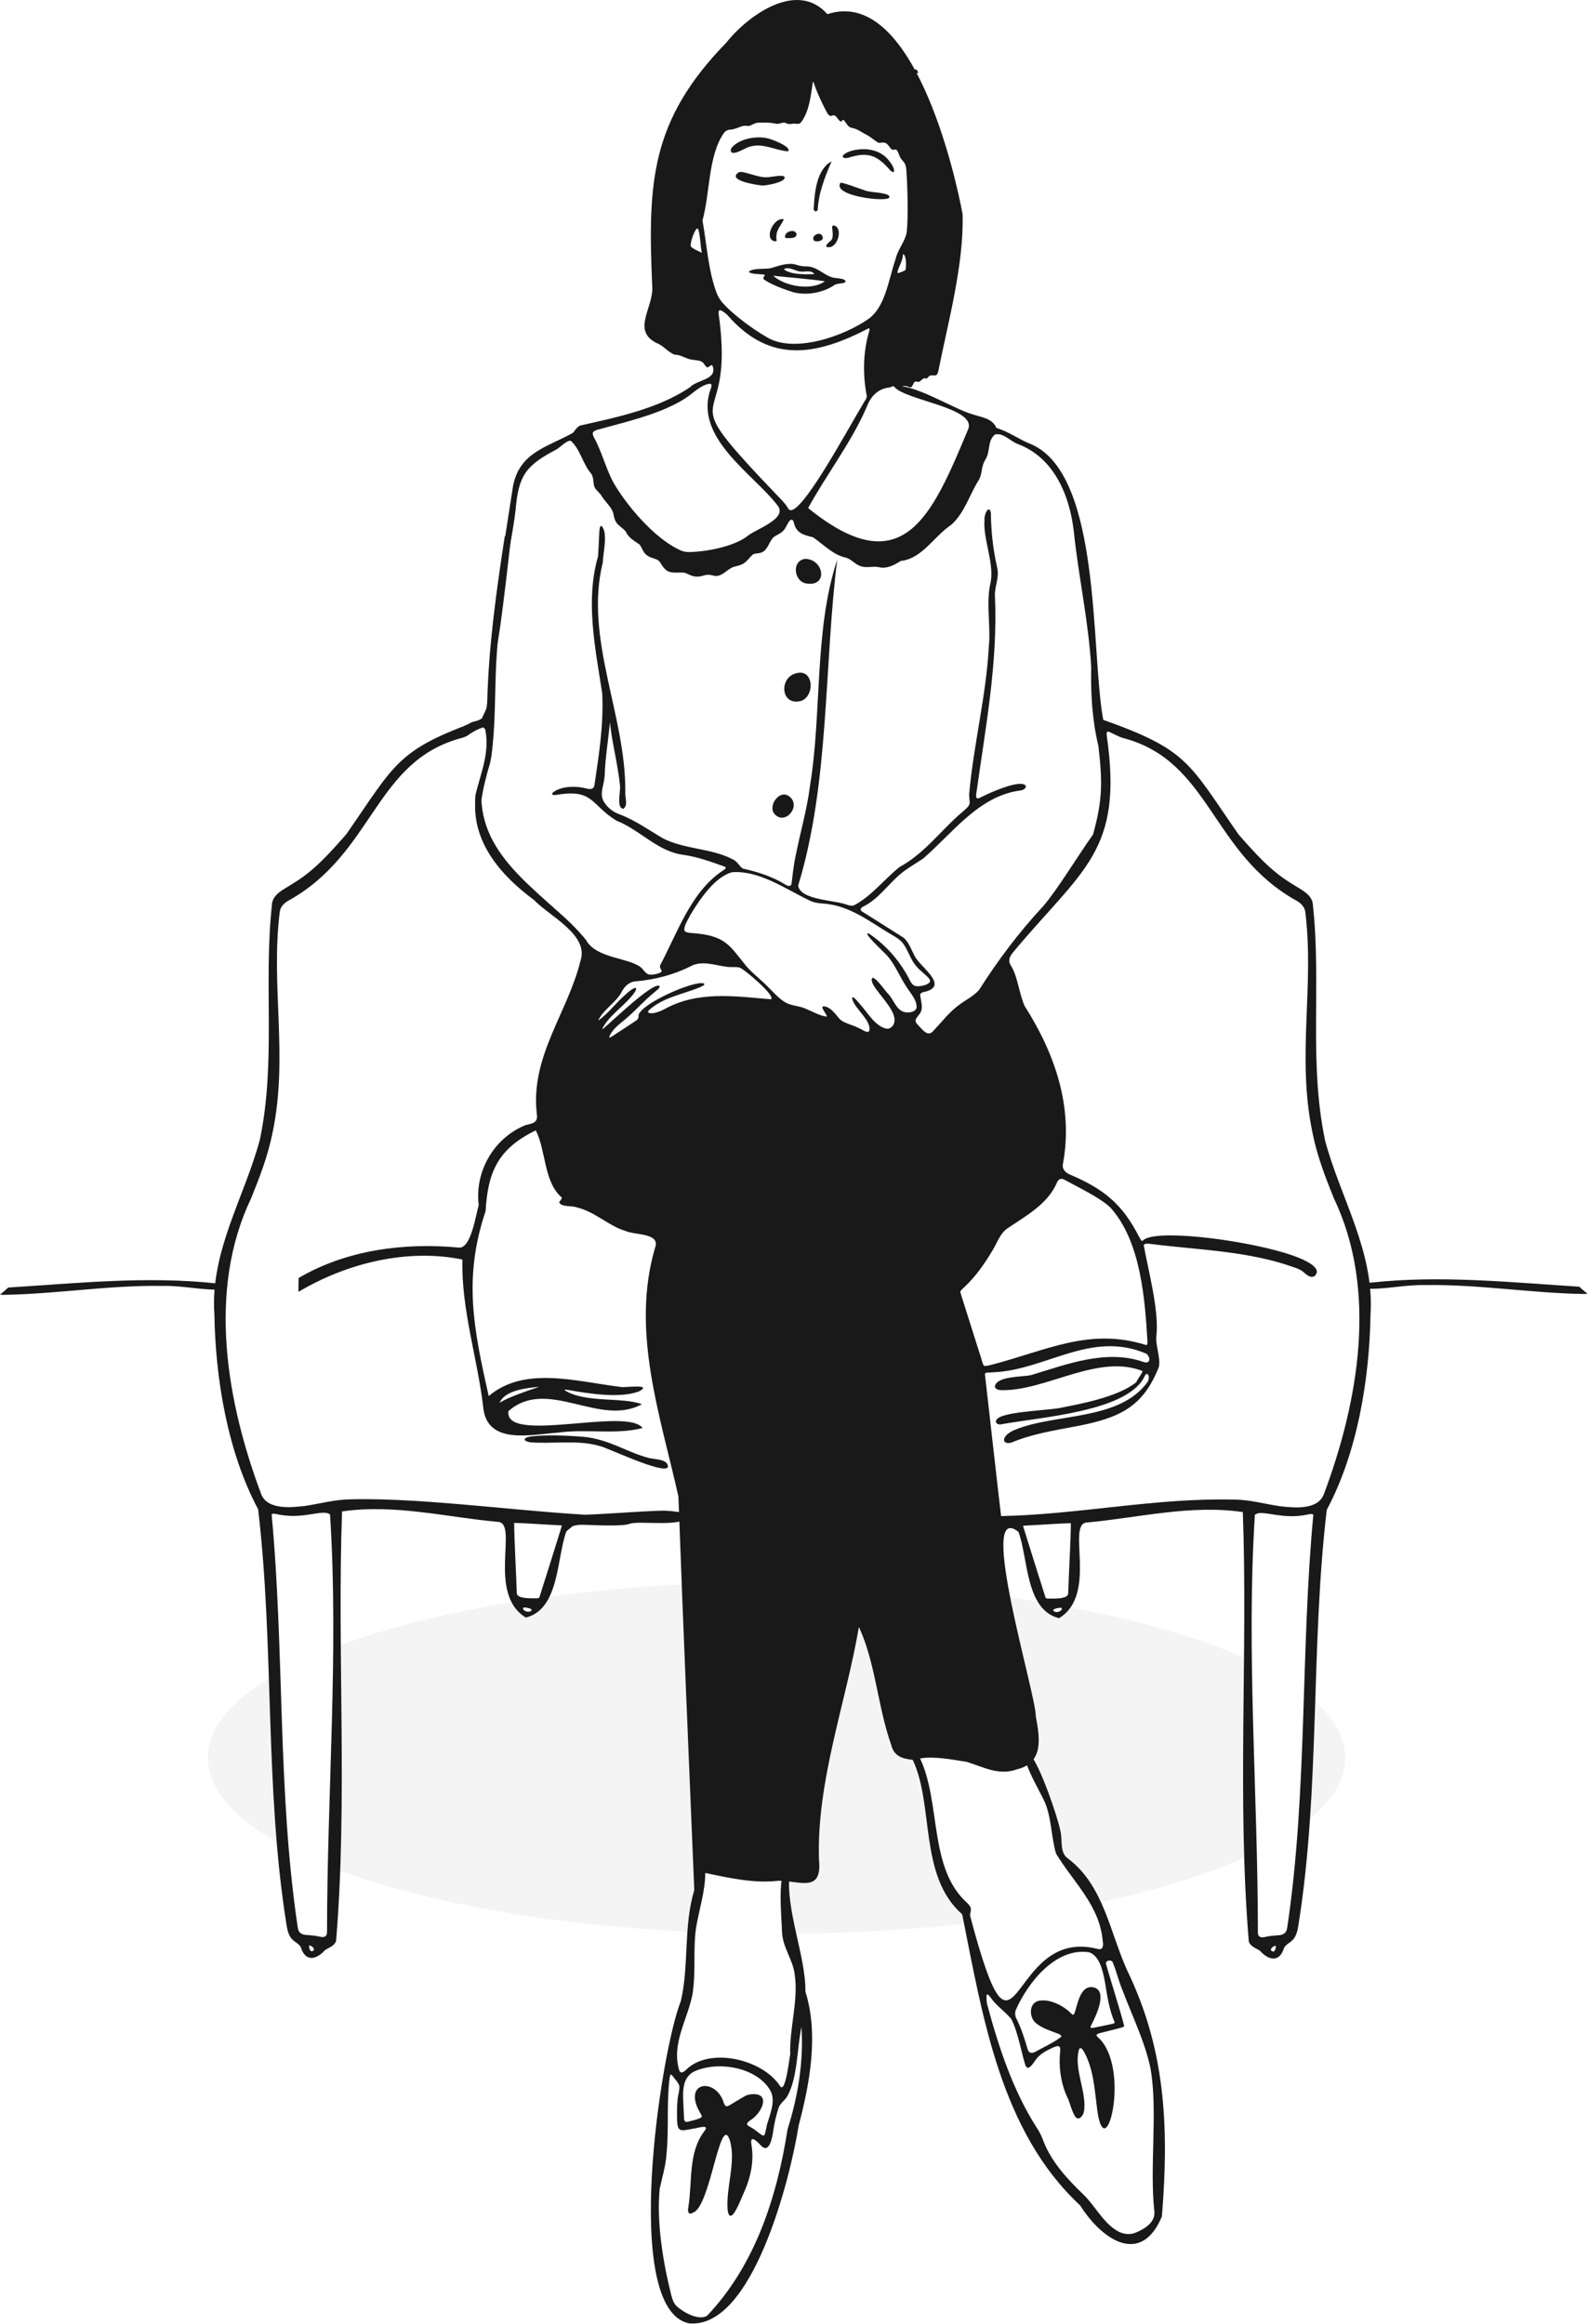<svg width="287" height="420" viewBox="0 0 287 420" fill="none" xmlns="http://www.w3.org/2000/svg">
<path d="M50.726 327.797C50.809 327.272 50.968 326.758 51.199 326.28C51.175 325.66 51.246 325.04 51.423 324.449C50.52 323.15 50.272 321.42 50.679 319.879C50.626 319.732 50.573 319.584 50.532 319.436C49.764 317.884 49.782 315.929 50.59 314.394C50.478 313.827 50.455 313.237 50.52 312.658C50.431 311.825 50.52 310.975 50.797 310.19C49.61 308.578 49.463 306.24 50.378 304.457C50.183 303.825 50.106 303.152 50.142 302.484C42.123 307.013 37.559 312.209 37.559 317.73C37.559 323.593 42.714 329.09 51.677 333.802C51.748 333.69 51.825 333.584 51.907 333.478C51.86 333.3 51.825 333.129 51.795 332.946C50.567 331.588 50.224 329.545 50.738 327.786L50.726 327.797Z" fill="#191919" fill-opacity="0.05"/>
<path d="M236.172 306.233C236.668 307.562 236.638 309.109 236.083 310.414C236.166 310.91 236.184 311.424 236.136 311.925C236.621 313.16 236.65 314.594 236.219 315.852C236.739 317.387 236.579 319.176 235.729 320.546C236.302 321.892 236.314 323.498 235.764 324.857C235.735 325.099 235.694 325.341 235.635 325.583C236.19 326.74 236.319 328.122 236.007 329.379C240.606 325.772 243.127 321.845 243.127 317.73C243.127 313.614 240.653 309.794 236.172 306.228V306.233Z" fill="#191919" fill-opacity="0.05"/>
<path d="M226.37 328.547C226.305 327.88 226.358 327.195 226.53 326.545C225.88 325.181 225.839 323.522 226.382 322.111C226.429 321.68 226.524 321.255 226.665 320.847C225.957 319.554 225.809 317.948 226.24 316.531C225.916 315.451 225.916 314.258 226.246 313.177C225.626 311.689 225.679 309.888 226.423 308.46C225.792 306.942 225.856 305.106 226.636 303.659C226.075 302.614 225.88 301.368 226.051 300.187C217.637 296.267 206.478 292.954 193.428 290.515C193.074 291.076 192.49 291.484 191.657 291.537C191.439 291.608 191.208 291.655 190.943 291.655C189.632 291.655 188.935 290.716 188.847 289.707C174.398 287.309 157.889 285.945 140.34 285.945C125.083 285.945 110.611 286.973 97.597 288.821C97.632 289.004 97.644 289.187 97.638 289.376C97.686 290.498 96.983 291.661 95.53 291.661C94.078 291.661 93.405 290.551 93.416 289.453C80.686 291.478 69.497 294.3 60.54 297.707C61.242 299.284 61.154 301.226 60.298 302.72C60.806 304.067 60.77 305.637 60.197 306.954C60.599 308.164 60.575 309.528 60.126 310.721C60.274 311.329 60.309 311.961 60.256 312.587C60.386 313.667 60.209 314.789 59.731 315.758C60.144 316.791 60.227 317.954 59.996 319.046C60.723 320.375 60.847 322.034 60.374 323.481C61.172 324.981 61.195 326.894 60.475 328.435C60.475 328.547 60.487 328.659 60.481 328.777C61.886 330.619 61.88 333.46 60.469 335.296C60.681 336.099 60.711 336.955 60.563 337.776C76.459 343.816 99.374 348.02 125.478 349.189C125.514 348.605 125.638 348.032 125.85 347.489C125.762 346.574 125.892 345.629 126.234 344.785C126.063 343.633 126.252 342.417 126.777 341.395C126.636 340.533 126.689 339.636 126.937 338.803C126.541 336.028 128.159 332.916 131.79 332.916C133.692 332.916 135.026 333.773 135.817 334.983C136.207 334.894 136.62 334.841 137.069 334.841C141.409 334.841 142.867 339.264 141.474 342.263C141.698 343.22 141.681 344.241 141.403 345.186C141.586 345.853 141.663 346.556 141.598 347.247C141.94 347.944 142.123 348.717 142.153 349.502C153.95 349.437 165.264 348.758 175.774 347.566C175.508 346.804 175.414 345.977 175.484 345.168C174.28 344.448 173.542 343.226 173.282 341.891C171.564 341.106 170.649 339.394 170.542 337.622C168.954 336.164 168.552 333.666 169.344 331.682C168.623 330.466 168.417 328.943 168.747 327.555C168.086 326.669 167.738 325.559 167.714 324.437C166.693 323.103 166.415 321.243 166.87 319.613C165.382 316.614 166.834 312.073 171.215 312.073C173.5 312.073 174.977 313.301 175.673 314.896C175.827 314.884 175.986 314.872 176.146 314.872C177.817 314.872 179.057 315.527 179.877 316.507C180.551 316.141 181.36 315.923 182.31 315.923C185.835 315.923 187.465 318.852 187.193 321.556C187.388 322.064 187.512 322.595 187.559 323.144C188.965 324.183 189.614 325.961 189.496 327.685C190.518 329.007 190.807 330.85 190.364 332.468C190.949 333.33 191.25 334.375 191.267 335.432C192.419 335.934 193.222 336.843 193.665 337.918C194.373 338.549 194.857 339.376 195.111 340.285C196.357 341.2 197.013 342.688 197.072 344.212C208.993 341.767 219.178 338.579 226.908 334.853C225.408 333.176 225.225 330.466 226.358 328.535L226.37 328.547Z" fill="#191919" fill-opacity="0.05"/>
<path d="M124.315 273.811C124.156 273.309 120.229 272.984 119.592 273.049C115.027 273.191 110.445 273.604 105.858 273.781C106.472 274.413 104.435 274.832 104.901 275.582C107.57 275.659 112.63 275.937 113.858 275.399C115.706 274.791 124.221 276.226 124.315 273.805V273.811Z" fill="#191919"/>
<path d="M239.455 205.997C236.52 191.891 238.829 177.915 237.294 163.703C237.27 161.648 235.074 160.792 233.515 159.752C229.582 157.391 226.807 154.178 223.837 150.819C214.886 137.929 214.738 135.549 199.392 130.111C197.095 117.912 199.15 85.945 186.449 80.33C184.241 79.485 182.281 77.986 180.09 77.36C179.322 75.582 177.445 75.447 175.762 74.886C172.255 73.888 164.992 69.194 161.556 69.826C163.309 72.353 176.589 73.646 174.977 77.584C168.464 93.154 163.262 105.773 146.056 91.832C149.115 86.163 153.809 80.052 156.537 73.793C157.251 71.845 158.432 70.38 160.54 70.056C160.971 70.085 161.207 69.731 161.561 69.831C161.697 69.92 161.963 70.321 162.146 70.321C162.725 69.743 163.557 69.589 164.342 69.979C164.88 70.233 165.027 69.247 165.299 69.022C165.494 68.863 165.754 69.022 165.978 69.022C166.468 69.028 166.769 68.137 167.318 68.42C167.596 68.432 167.708 68.202 167.897 67.989C168.718 67.517 169.338 68.479 169.621 66.891C171.398 58.016 174.197 47.872 173.973 38.744C172.709 31.765 165.033 -2.518 149.557 2.554L149.498 2.531C144.096 -3.58 135.286 2.661 131.247 7.727C117.531 21.821 117.088 33.022 117.862 51.444C118.352 55.406 113.982 59.652 118.659 62.002C119.922 62.456 120.631 63.59 121.888 64.098C123.105 64.098 123.843 64.83 125 65.001C125.591 65.108 126.228 65.09 126.766 65.35C127.226 65.533 127.386 66.171 127.787 66.395C128.059 66.525 128.549 65.716 128.779 66.117C129.706 68.686 126.022 68.562 124.658 70.026C118.865 73.923 111.396 75.435 104.801 76.929C104.246 77.271 103.974 77.667 103.567 78.228C98.819 80.867 93.883 81.753 92.714 87.899C91.108 98.386 89.337 108.743 88.492 119.253C88.888 119.477 89.272 119.719 89.644 119.979C89.023 110.632 92.076 101.403 93.192 92.121C93.706 85.98 95.005 84.15 100.526 81.263C101.14 80.944 102.521 79.456 103.183 79.692C104.907 81.239 105.326 83.926 106.891 85.662C107.257 86.293 107.221 87.031 107.345 87.722C107.458 88.348 108.066 88.785 108.574 89.405C109.235 90.586 110.31 91.371 110.794 92.594C110.924 93.143 110.995 93.733 111.272 94.235C111.644 95.008 112.624 95.428 113.102 96.095C113.628 97.235 114.602 97.737 115.571 98.41C116.019 98.941 116.202 99.815 116.834 100.293C117.371 100.789 118.127 100.872 118.759 101.161C119.397 101.456 119.533 102.265 120.176 102.838C121.121 103.907 122.875 103.293 123.878 103.564C124.492 103.824 125.083 104.178 125.774 104.214C126.612 104.302 127.386 103.871 127.976 103.889C128.584 103.871 129.157 104.22 129.777 104.066C130.651 103.871 131.324 103.145 132.074 102.702C132.759 102.277 133.656 102.342 134.448 101.805C135.026 101.433 135.445 100.789 135.93 100.34C136.367 99.915 136.916 100.128 137.607 99.868C138.734 99.437 138.953 98.067 139.667 97.24C140.134 96.721 141.143 96.508 141.704 95.764C142.141 95.292 142.525 93.934 143.08 93.934C143.198 93.946 143.358 94.087 143.417 94.259C143.859 96.384 145.129 96.656 146.936 97.111C148.748 98.35 150.414 100.134 152.563 100.718C153.75 100.89 154.387 101.923 155.462 102.307C156.613 102.72 157.658 102.307 158.733 102.49C160.239 102.909 161.644 102.106 162.801 101.391C166.681 100.972 168.824 96.904 171.889 94.885C174.363 92.712 175.248 89.287 176.972 86.642C177.598 85.296 177.303 84.363 178.071 83.099C179.057 81.605 178.372 79.787 179.807 78.546C181.289 78.139 182.611 79.757 183.922 80.247C190.518 82.703 193.322 89.576 194.066 96.024C194.916 104.226 196.735 112.309 197.213 120.564C197.107 125.382 197.39 130.153 198.518 134.859C199.262 141.33 199.28 144.613 197.544 150.836C194.863 154.574 191.273 160.585 188.528 163.803C184.247 168.379 180.273 173.681 176.943 178.936C175.986 180.017 174.764 180.607 173.613 181.428C171.682 182.763 170.347 184.563 168.8 186.199C167.761 187.528 166.923 186.323 165.978 185.337C165.742 185.095 165.453 184.794 165.476 184.451C165.5 184.062 165.842 183.76 166.067 183.43C167.047 182.379 166.397 180.956 166.297 179.734L166.321 179.674C166.604 179.232 167.324 179.308 167.761 179.072C171.062 177.826 166.309 174.75 165.317 172.813C164.661 171.579 164.159 170.074 163.173 169.4C161.142 168.107 157.34 165.716 155.934 164.83C155.391 164.541 155.403 164.175 156.011 163.862C159.052 162.374 160.859 159.245 163.557 157.337C164.596 156.582 165.73 155.932 166.799 155.212C172.107 150.671 176.766 143.975 184.229 142.901C185.245 142.859 186.024 141.915 184.725 141.69C183.007 141.495 179.069 143.178 177.209 144.141C176.518 144.56 176.299 144.158 176.459 143.373C178.106 131.505 180.362 119.784 179.818 107.739C179.724 105.967 180.657 104.456 180.22 102.602C179.47 99.295 179.116 96.042 179.08 92.706C178.732 91.035 177.811 93.09 177.929 93.928C177.616 97.536 179.895 102.124 178.933 105.737C178.224 109.386 179.074 113.142 178.714 116.826C178.236 125.795 175.939 134.634 175.154 143.562C175.172 145.192 175.591 145.233 174.54 146.225C174.197 146.55 173.684 146.981 173.205 147.388C169.716 150.535 166.899 154.344 162.636 156.67C159.808 158.896 157.499 162.008 154.317 163.649C153.98 163.756 153.584 163.685 153.224 163.579C150.957 162.646 144.633 162.746 144.255 160.054C149.953 141.46 148.914 119.997 151.317 101.155C147.095 113.921 148.571 128.724 146.398 141.98C145.861 146.331 144.58 150.624 143.747 154.934C143.399 156.546 143.269 158.164 143.051 159.723C142.938 160.319 142.383 160.148 141.97 159.918C139.744 158.471 136.78 157.538 134.276 157.001C133.585 156.588 133.302 155.672 132.328 155.271C128.478 153.293 123.819 153.547 119.834 151.539C117.253 150.028 114.679 148.179 111.845 147.14C110.782 146.745 109.772 145.936 109.194 145.003C108.249 143.468 109.14 142.21 109.288 140.155C109.341 137.362 109.932 133.749 110.245 130.495C110.439 133.406 111.691 138.301 112.028 141.808C112.282 142.8 111.272 146.018 112.654 146.184C113.557 145.611 112.925 144.076 113.008 143.113C113.138 129.255 105.545 115.403 108.94 101.675C108.969 100.057 109.955 96.225 108.704 95.05C108.485 95.02 108.355 95.404 108.32 96.066C108.237 97.347 108.19 99.254 108.084 100.571C105.757 108.56 107.593 117.21 108.839 125.305C109.111 130.985 108.249 136.423 107.428 141.962C107.292 142.724 106.554 142.688 105.946 142.499C104.057 142.021 101.594 142.086 100.136 143.09C99.605 143.408 99.646 143.763 100.384 143.698C107.334 142.505 106.613 145.363 111.408 148.333C115.671 149.986 118.836 153.93 123.548 154.515C126.075 154.875 128.46 155.749 130.828 156.593C131.454 156.765 131.111 157.06 130.633 157.361C124.858 161.181 122.42 168.645 119.308 174.467C119.119 175.205 119.964 175.453 119.355 175.783C118.777 176.067 117.82 176.256 117.271 176.126C116.563 175.943 116.315 175.193 115.76 174.797C113.469 173.079 107.936 173.215 106.017 170.085C99.386 161.382 86.319 157.084 86.992 144.867C87.128 143.084 88.156 139.216 88.64 137.646C88.132 137.988 87.347 140.681 86.845 141.023C86.538 142.104 86.213 143.202 85.935 144.353C85.209 152.189 90.6 158.323 96.528 162.681C99.203 165.527 106.454 168.928 104.925 173.605C102.604 183.099 95.79 190.958 97.024 201.386C97.249 202.862 96.392 203.039 94.981 203.358C89.13 205.731 85.764 211.902 86.52 217.83C85.959 219.696 85.138 225.659 82.965 225.5C72.963 224.549 62.577 225.943 53.974 230.985C53.962 231.824 53.944 232.662 53.927 233.501C62.748 228.257 73.672 225.624 83.574 227.655C83.337 236.601 86.278 245.398 87.329 254.308C87.961 261.27 96.02 259.274 100.898 258.938C105.952 258.241 111.296 259.357 116.143 258.111C113.274 254.249 91.084 261.093 91.887 255.058C98.949 248.835 108.385 258.04 116.013 253.795C112.323 252.472 105.905 253.618 102.167 251.35C101.807 251.049 102.332 251.22 102.651 251.226C106.354 251.888 112.229 252.826 115.588 251.439C117.991 250.093 112.884 250.825 112.264 250.695C103.95 249.667 94.798 246.875 88.321 252.33C85.617 240.238 83.68 231.044 87.76 218.91C88.173 211.742 90.063 207.597 96.829 204.314C98.672 207.816 98.252 213.661 101.512 216.425C101.606 216.743 101.157 217.051 101.057 217.31C101.47 218.249 103.372 217.859 104.305 218.255C107.381 218.934 110.162 221.656 112.961 222.459C114.644 223.286 119.432 222.778 118.387 225.535C113.982 240.557 119.32 255.785 122.609 270.469C123.465 294.046 124.54 318.863 125.478 341.637C123.495 348.103 124.563 355.307 123.046 361.695C119.414 370.782 112.211 417.446 124.54 419.938C136.048 421.001 142.879 393.527 144.338 384.186C146.363 376.563 147.987 367.677 145.56 359.977C145.66 353.63 141.905 345.086 142.714 338.561C140.175 336.199 141.368 347.997 141.332 349.183C141.439 351.965 143.281 354.132 143.617 356.824C144.35 361.524 142.643 366.549 142.82 371.308C142.714 371.556 141.958 378.848 140.925 376.959C137.648 372.105 128.242 370.027 124.097 374.012C123.713 374.378 123.134 374.927 122.786 374.284C121.263 369.46 124.256 365.085 125.148 360.473C125.809 356.417 125.225 352.531 125.797 348.422C126.329 345.298 127.498 341.59 127.457 338.532C131.625 339.394 136.272 340.48 140.765 339.931C144.792 340.031 148.601 342.057 148.016 336.158C147.556 321.904 152.899 307.786 155.226 294.076C158.219 300.429 158.645 308.578 161.054 315.332C161.55 317.452 163.073 317.871 164.962 318.09C168.86 326.38 166.014 339.069 173.896 346.001C177.598 364.441 180.81 385.219 195.206 398.611C199.203 404.917 206.236 409.599 209.991 400.618C211.349 383.926 210.493 370.162 203.72 356.151C200.585 349.237 199.463 340.828 193.092 335.981C191.415 334.865 192.088 332.603 191.639 330.897C191.149 328.387 187.973 319.135 186.284 317.293C183.025 315.451 188.368 324.579 188.728 325.5C190.057 328.393 189.968 332.084 190.86 335.036C194.019 340.25 198.749 344.395 199.298 350.837C199.445 351.657 199.392 352.555 198.294 352.242C181.814 348.091 184.082 379.073 175.36 346.408C175.213 345.759 175.585 345.481 175.437 344.849C175.313 344.478 175.071 344.224 174.776 343.928C167.814 337.681 170.094 325.949 166.291 317.836C168.824 317.381 172.202 318.054 174.764 318.462C177.752 319.389 180.521 320.989 183.792 319.802C188.77 318.598 187.878 313.904 187.187 310.154C187.376 306.747 176.388 270.782 184.07 276.888C185.847 281.629 185.286 290.97 191.403 292.482C198.524 288.148 192.62 275.335 196.463 275.181C205.799 274.331 215.134 271.916 224.617 273.298C225.538 298.498 223.571 325.429 225.697 350.937C226.016 351.846 226.967 352.106 227.705 352.59C229.139 354.185 231.023 354.775 231.938 352.455C232.21 351.28 233.285 351.315 233.975 350.193C234.418 349.473 234.566 348.628 234.69 347.796C238.605 323.162 236.869 297.53 239.785 272.902C245.289 262.61 247.509 249.384 247.692 237.599C248.43 226.22 242.289 216.637 239.455 206.062V205.997ZM163.634 48.817L163.616 48.84C163.327 49.012 162.406 49.39 162.229 49.354C162.217 49.325 162.199 49.266 162.193 49.242C162.364 48.232 163.097 47.299 163.167 46.248C163.167 46.083 163.185 45.935 163.262 45.947C163.852 46.26 163.799 48.227 163.64 48.823L163.634 48.817ZM126.813 45.682C126.346 45.428 125.213 45.014 124.858 44.536C124.729 44.011 125.154 42.688 125.467 42.05C125.744 41.501 126.081 40.863 126.293 41.773C126.583 42.977 126.594 44.495 126.831 45.67H126.807L126.813 45.682ZM126.949 39.877C128.336 34.977 127.958 28.239 130.775 24.124C131.052 23.699 131.472 23.468 131.956 23.427C132.712 23.439 133.591 22.931 134.371 22.748C134.731 22.683 135.032 22.795 135.375 22.76C135.705 22.724 136.443 22.169 137.051 22.181C138.097 22.14 139.307 22.128 140.287 22.376C140.742 22.447 141.226 22.193 141.651 22.164C141.887 22.152 142.082 22.276 142.33 22.364C142.714 22.524 143.169 22.317 143.576 22.352C143.889 22.352 144.155 22.435 144.42 22.352C144.645 22.299 144.857 22.028 144.993 21.803C146.333 19.772 146.546 17.109 146.918 14.783C147.042 14.806 147.095 15.066 147.166 15.243C147.674 16.785 148.772 19.093 149.475 20.375C149.593 20.575 149.77 20.823 149.959 20.912L150.018 20.935C150.231 21.006 150.414 20.87 150.608 20.835C151.099 20.741 151.465 21.715 151.872 21.933C152.179 22.146 152.226 21.52 152.457 21.691C152.675 21.827 153.106 22.648 153.466 22.908C153.667 23.061 153.897 23.108 154.145 23.156C155.072 23.362 155.728 23.935 156.613 24.36C157.375 24.756 157.983 25.346 158.686 25.771C158.869 25.83 158.857 25.813 158.94 25.819C159.448 25.771 159.985 25.636 160.375 26.09C160.623 26.332 160.806 26.639 161.036 26.887C161.248 27.129 161.449 27.094 161.674 27.041C162.217 26.87 162.37 27.779 162.559 28.157C162.813 28.818 163.25 29.084 163.51 29.538C163.723 29.91 163.776 30.389 163.811 30.826C164.018 33.689 164.165 39.133 163.876 41.968C163.569 43.686 162.276 45.038 161.863 46.798C161.189 48.811 160.717 51.031 160.003 53.027C159.359 54.81 158.544 56.434 157.062 57.579C152.61 60.738 143.34 64.051 138.386 60.821C136.071 59.492 133.013 57.207 131.224 55.406C130.397 54.568 129.966 54.013 129.564 53.068C128.017 49.106 127.722 44.046 126.961 39.848L126.949 39.877ZM134.926 97.016C132.422 98.823 127.699 99.697 124.74 99.785C124.227 99.797 123.754 99.744 123.276 99.591C118.31 97.542 112.931 90.958 110.717 86.955C109.412 84.368 108.686 81.469 107.292 78.942C107.168 78.682 107.103 78.446 107.145 78.263C107.21 77.938 107.647 77.773 107.983 77.679C112.046 76.539 116.462 75.529 120.383 73.817C122.101 73.061 123.689 72.24 125.13 71.059C125.998 70.386 126.978 69.613 128.071 69.383C128.289 69.347 128.454 69.371 128.531 69.465L128.561 69.513C128.673 69.749 128.49 70.168 128.384 70.463C125.443 79.196 136.142 85.626 140.517 91.342C142.513 93.816 136.331 95.694 134.932 97.016H134.926ZM142.661 92.145C142.472 92.009 142.348 91.702 142.194 91.495C141.958 91.123 141.474 90.598 141.126 90.232C137.99 86.937 136.16 85.036 133.709 82.278C124.551 71.939 131.2 75.447 130.373 61.535C130.279 59.87 130.119 58.471 129.889 56.8C129.854 56.469 129.866 56.209 130.001 56.121C130.238 55.92 130.934 56.452 131.46 56.936C139.136 65.787 147.473 64.299 157.05 59.315L157.086 59.339C157.174 59.422 157.151 59.652 157.068 59.959C155.958 63.691 155.923 67.812 156.649 71.555C156.672 72.081 156.259 72.441 155.993 72.967C152.646 78.594 144.704 93.338 142.661 92.151V92.145ZM97.444 250.659H97.455C95.802 251.22 91.645 252.596 90.293 253.565C91.202 251.285 95.111 250.878 97.438 250.659H97.444ZM125.26 374.508C129.494 372.418 136.632 373.54 139.171 377.756C140.181 379.521 139.36 381.594 138.805 383.424C138.474 384.274 138.463 385.16 138.156 385.91L138.114 385.945C137.967 386.075 137.683 385.922 137.299 385.633C136.762 385.237 136.307 384.829 135.776 384.54C134.991 384.133 134.631 383.873 135.628 383.218C137.707 381.954 139.502 378.116 135.676 378.541C135.44 378.553 134.908 378.695 134.648 378.854C134.141 379.132 133.119 379.757 132.286 380.253C131.525 380.708 131.165 381.027 130.822 380.124C129.647 376.038 124.587 375.961 125.762 380.171C125.957 380.862 126.376 381.629 126.718 382.19C126.842 382.373 126.848 382.592 126.813 382.621C126.447 383.076 124.923 383.288 124.345 383.495C123.731 383.654 123.619 383.247 123.613 382.627C123.589 381.907 123.554 381.169 123.512 380.448C123.376 377.85 123.341 375.695 125.26 374.508ZM122.774 376.976C122.88 377.685 122.485 378.819 122.438 379.698C122.343 380.832 122.343 382.078 122.373 383.265C122.461 385.361 122.993 385.196 125.242 384.753C125.845 384.729 128.366 383.808 127.344 385.142C124.327 389.045 125.16 394.277 124.404 398.941C124.256 399.656 124.374 400.453 125.23 399.928C128.384 399.048 130.143 381.576 131.909 386.867C133.06 390.799 131.182 395.375 131.501 399.384C131.554 399.786 131.637 400.459 132.044 400.5C132.233 400.5 132.464 400.294 132.7 399.951C133.261 399.136 133.893 397.589 134.329 396.574C135.611 393.787 136.337 390.722 135.812 387.67C135.481 385.745 136.709 386.92 137.536 387.811C139.059 389.37 139.573 386.317 139.726 385.272C139.939 383.749 140.258 382.444 140.718 380.986C141.031 380.047 141.917 379.645 142.36 378.765C144.196 375.364 144.043 370.021 144.857 366.395C145.241 372.642 144.243 378.842 142.342 384.841C140.429 397.064 136.508 409.375 127.799 418.557L127.716 418.61C126.234 419.424 123.583 418.013 122.29 416.832C121.753 416.301 121.522 415.616 121.339 414.907C119.828 408.944 118.641 401.74 119.226 395.599C119.662 393.598 120.306 391.519 120.448 389.435C120.92 384.871 120.448 380.165 121.015 375.589C121.085 375.294 121.127 374.768 121.434 375.063C121.859 375.695 122.591 376.339 122.756 376.982L122.774 376.976ZM139.396 180.59L139.354 180.619C132.718 180.058 126.098 179.066 120.099 182.396C119.367 182.78 118.033 183.318 117.324 183.093C117.118 183.022 117.088 182.857 117.212 182.656C119.745 180.277 123.382 179.739 126.529 178.429C126.801 178.311 127.616 177.968 127.161 177.75C125.567 177.183 116.273 181.145 115.405 183.418C115.429 183.985 115.405 184.186 114.803 184.575C113.705 185.29 111.296 186.902 110.439 187.439C110.144 187.61 110.032 187.551 110.209 187.167C110.711 186.075 111.886 185.13 112.843 184.363C114.709 182.839 116.356 180.885 118.298 179.332C118.576 179.054 119.403 178.558 119.172 178.192C117.909 177.584 111.071 184.174 108.957 185.992C108.774 186.04 109.028 185.609 109.14 185.437C110.439 183.217 113.498 181.31 114.862 179.102C115.328 178.021 114.171 178.724 113.091 179.728C111.473 181.074 109.766 183.377 108.107 184.457C109.093 182.361 111.402 181.216 112.423 179.155C112.961 178.175 113.817 177.395 115.004 177.366C118.399 177.053 121.67 176.203 124.687 174.721C126.807 173.475 129.257 174.514 131.519 174.762C132.233 174.85 133.001 174.715 133.686 174.892C134.347 175.063 140.027 179.798 139.396 180.59ZM163.74 182.981C161.981 182.757 161.603 180.72 160.481 179.604C160.097 179.267 157.7 175.754 157.546 177.006C157.517 177.354 157.712 177.803 157.912 178.133C159.146 180.188 162.524 183.211 161.473 185.195C161.26 185.603 160.859 185.922 160.392 185.945C158.29 185.709 156.814 183.016 155.486 181.576C154.866 180.814 154.299 180.194 154.08 180.253C154.015 180.277 153.992 180.365 154.021 180.513C154.405 182.349 157.771 184.605 157.039 186.459C156.43 186.671 155.734 186.004 155.155 185.798C154.128 185.266 152.622 184.947 151.896 184.321C151.034 183.447 150.166 181.918 148.808 181.889C148.128 182.019 149.646 183.53 149.41 183.755C148.152 183.607 146.877 182.839 145.672 182.343C144.621 181.853 143.487 181.847 142.431 181.416C141.179 180.926 139.892 179.462 138.935 178.517C137.624 177.13 136.06 176.008 134.802 174.532C132.564 171.774 131.613 170.127 128.862 169.276C127.811 168.928 126.211 168.704 124.858 168.633C124.416 168.609 123.743 168.485 123.678 168.131C123.636 167.245 124.256 166.425 124.788 165.338C126.459 162.575 129.163 158.518 132.281 157.656C137.235 157.261 142.088 160.768 146.398 162.799C147.083 163.13 147.869 163.254 148.642 163.307C153.643 163.584 157.363 166.767 161.567 169.194C162.093 169.501 162.612 169.843 163.008 170.286C164.035 171.443 164.461 173.309 165.535 174.561C166.439 175.689 167.98 176.592 168.092 177.248C168.186 177.998 165.943 178.499 165.252 178.145L165.169 178.104C164.833 177.909 164.596 177.502 164.413 177.135C162.713 173.793 160.227 170.9 157.109 168.786C155.415 168.096 160.02 172.353 160.18 172.565C161.697 174.189 162.524 176.356 163.717 178.204C164.419 179.373 165.76 180.708 165.647 182.131C165.47 182.887 164.443 183.064 163.752 182.987L163.74 182.981ZM183.627 363.207C185.782 358.33 190.825 351.929 196.853 352.868C198.607 353.5 199.256 355.803 199.717 358.353C200.089 360.709 200.52 363.473 201.453 365.498V365.545C201.388 365.716 201.223 365.752 201.022 365.811C200.254 365.982 198.471 366.348 197.621 366.513C197.32 366.567 196.942 366.608 197.154 366.177C198.229 364.098 200.195 359.853 197.656 359.204C195.548 358.749 194.893 361.495 194.468 362.983C194.285 363.62 194.167 364.14 193.966 364.152C193.765 364.187 193.434 363.744 192.944 363.331C191.61 362.268 189.638 361.335 187.866 361.613C185.823 361.931 185.9 364.907 187.488 365.87C188.457 366.602 189.709 367.004 190.83 367.429C191.462 367.653 191.952 367.889 191.775 368.161C190.376 369.235 188.599 370.021 187.052 370.883C186.502 371.184 185.936 371.095 185.747 370.464C185.221 368.615 184.536 366.466 183.656 364.783C183.426 364.27 183.408 363.726 183.627 363.195V363.207ZM179.015 361.016C180.019 362.492 181.584 363.526 182.712 364.854C183.969 366.98 184.808 372.046 185.392 373.445C185.812 374.189 186.432 373.386 186.993 372.577C187.595 371.609 188.498 370.971 189.531 370.464C190.647 369.914 191.793 369.271 191.604 370.723C191.321 373.44 191.669 376.262 192.761 378.789C193.405 380.011 193.588 381.399 194.338 382.598C195.017 383.442 195.767 382.344 195.897 381.671C196.511 378.293 194.013 373.953 194.993 370.505C195.07 370.275 195.17 370.162 195.294 370.18C195.566 370.233 195.838 370.717 195.997 371.007C197.562 373.941 197.786 377.207 198.188 380.389C199.504 393.291 204.736 373.528 198.3 368.108C198.034 367.765 198.235 367.618 198.902 367.446C200.006 367.151 201.854 366.732 202.935 366.401C203.083 366.342 203.153 366.283 203.171 366.195C202.835 364.594 200.355 356.735 199.9 354.982C199.758 354.356 200.762 354.108 201.093 354.651C201.784 356.34 202.197 358.158 202.947 359.918C204.671 364.494 206.915 369.017 207.918 373.8C209.288 381.405 207.735 391.602 208.621 399.632C208.869 401.563 207.044 402.779 205.403 403.476C204.246 404.008 202.959 403.86 201.848 403.181C199.363 401.687 197.892 398.688 195.867 396.715C192.744 393.71 189.809 390.516 188.386 386.489C188.108 385.798 187.754 385.148 187.341 384.522C182.983 377.697 180.433 369.814 178.348 362.05V361.961C178.248 360.733 178.153 359.883 179.021 361.022L179.015 361.016ZM176.925 244.229C175.939 241.094 174.593 236.878 173.784 234.298C173.625 233.725 173.447 233.518 173.707 233.211C173.855 233.022 174.191 232.727 174.422 232.509C176.382 230.667 178.018 228.305 179.393 225.978C180.261 224.591 180.675 223.008 182.092 222.01C185.446 219.755 189.289 217.641 190.949 213.909C191.297 213.041 191.781 212.835 192.584 213.342C195.194 214.777 198.796 216.484 200.632 218.214L200.703 218.285C206.153 224.349 206.921 234.664 207.387 242.558C207.387 242.824 207.34 243.031 207.21 243.131C196.93 239.854 189.159 244.099 179.145 246.692C178.762 246.774 177.976 247.016 177.793 246.81C177.516 246.331 177.368 245.505 176.925 244.229ZM191.303 291.313C190.996 291.448 190.246 291.33 190.376 290.935C190.724 290.704 191.427 290.551 191.822 290.616L191.852 290.645C192.07 290.952 191.616 291.224 191.303 291.313ZM193.062 287.599C193.074 288.254 192.997 288.496 192.318 288.715C191.563 288.957 190.653 288.933 189.88 288.939C189.413 288.903 189.159 289.022 188.959 288.75C188.54 287.463 185.133 276.616 184.914 275.866C184.95 275.683 185.215 275.778 185.564 275.73C187.642 275.636 191.515 275.352 193.517 275.305L193.535 275.317C193.535 278.051 193.151 284.77 193.074 287.599H193.062ZM229.984 352.708C229.163 352.413 230.35 351.504 230.598 351.74C230.563 352.148 230.433 352.868 229.984 352.708ZM232.641 348.357C232.546 349.396 231.903 349.809 230.781 349.803C230.084 349.851 229.393 349.933 228.714 350.081C228.012 350.276 227.339 350.199 227.339 349.272C227.339 324.302 225.207 298.493 226.795 273.805C227.852 272.837 230.828 274.349 234.684 273.994C235.221 273.947 235.818 273.864 236.308 273.758C236.691 273.687 237.052 273.563 237.323 273.746L237.359 273.788C235.038 298.386 236.308 323.876 232.647 348.357H232.641ZM239.195 270.215C238.008 272.985 233.798 272.53 231.271 272.235C228.49 271.822 225.786 271.042 222.999 271.048C209.011 270.682 194.798 273.764 180.929 274.024C180.675 272.087 178.325 251.114 178.012 248.439C177.941 247.92 178.945 248.144 179.476 248.038C189.018 247.66 197.172 240.362 207.222 244.69C208.066 245.534 207.83 246.579 206.649 246.166C199.912 243.804 192.773 246.609 186.355 248.54C184.737 248.906 180.143 248.693 179.807 250.583C179.813 251.096 180.562 251.285 181.07 251.268C189.136 251.398 198.506 244.566 206.608 247.855L206.554 247.595C206.619 248.026 205.574 249.242 205.368 249.827C201.878 252.62 194.881 253.801 191.533 254.492C188.286 255.041 179.801 255.188 179.996 256.983C180.037 257.267 180.338 257.462 180.751 257.473C187.843 256.133 204.116 255.194 206.956 248.569C207.127 248.309 207.34 248.25 207.487 248.463C207.664 248.693 207.688 249.254 207.44 249.732C202.315 256.912 190.695 255.371 183.349 258.471C182.635 258.761 181.655 259.357 181.484 260.089C181.324 260.892 182.298 260.928 182.859 260.715C186.443 259.203 190.488 258.56 194.385 257.816C202.232 256.334 206.602 254.379 209.454 247.022C209.784 245.28 208.739 243.09 209.017 241.253C209.442 236.63 207.523 229.598 206.708 225.069C206.82 224.721 207.523 224.774 207.918 224.833C216.699 225.949 225.75 226.079 234.182 229.173C234.507 229.297 234.808 229.415 235.097 229.58C235.894 230.029 236.538 231.127 237.542 230.678C239.254 229.19 235.782 227.549 232.245 226.468C223.583 223.876 208.361 222.111 206.525 224.254C206.454 224.319 206.383 224.319 206.283 224.207C206.171 224.089 206.023 223.829 205.834 223.481C202.829 217.635 199.557 214.954 193.488 212.345C192.584 211.996 191.911 211.353 192.106 210.343C194.013 200.11 190.653 190.409 185.174 181.818C184.158 179.503 183.94 176.486 182.712 174.549C182.18 173.752 182.381 173.02 183.019 172.217C195.631 157.054 203.077 153.99 200.018 132.916C200.006 132.568 199.947 132.314 200.254 132.219C200.762 132.349 202.055 133.117 202.852 133.359C218.877 137.486 218.759 154.226 234.465 162.882C235.251 163.378 235.747 163.951 235.9 164.783C237.583 178.275 234.318 191.029 237.211 204.757C238.014 208.837 239.508 212.711 241.055 216.555C249.091 233.288 245.477 253.547 239.219 270.186L239.195 270.215Z" fill="#191919"/>
<path d="M120.713 265.185C119.881 266.59 109.099 261.341 108.29 261.341C104.334 260.178 99.699 261.046 95.725 260.674C94.172 260.343 94.792 259.717 96.28 259.599C98.229 259.393 100.189 259.428 102.114 259.493C104.015 259.599 106.094 259.629 107.924 260.131C111.113 260.88 114 262.664 117.07 263.467C118.163 263.833 120.713 263.62 120.731 265.132L120.713 265.185Z" fill="#191919"/>
<path d="M143.913 121.685C147.148 120.794 147.29 125.948 144.716 126.704C141.132 127.625 140.736 122.571 143.8 121.715L143.919 121.685H143.913Z" fill="#191919"/>
<path d="M145.625 101.014C148.896 101.185 149.64 105.956 145.926 105.483C143.493 105.324 142.962 101.344 145.513 101.014H145.625Z" fill="#191919"/>
<path d="M139.986 147.128C138.705 145.676 140.878 142.582 142.649 143.946C144.881 145.67 141.952 149.189 140.057 147.205L139.986 147.128Z" fill="#191919"/>
<path d="M152.769 50.984C152.504 51.267 151.47 51.196 150.915 51.444C148.855 52.891 146.003 53.434 143.458 52.85C142.035 52.425 139.514 51.504 138.108 50.547C137.784 50.287 138.091 50.016 138.215 49.779C138.215 49.732 138.25 49.732 138.173 49.667C137.807 49.525 136.514 49.579 135.989 49.425C135.516 49.331 135.316 49.207 135.363 49.083C136.313 48.327 138.35 48.781 139.514 48.409C140.842 48.02 142.513 47.376 143.948 47.866C144.55 48.067 145.176 48.156 145.814 48.156C147.538 48.138 148.796 49.614 150.325 50.116C150.827 50.34 152.893 50.21 152.811 50.948L152.775 50.99L152.769 50.984ZM147.148 49.514C146.676 48.764 145.412 49.177 144.657 49.083C143.747 49.006 142.661 48.161 141.716 48.622C141.663 48.722 141.935 48.87 142.124 48.97C143.594 49.685 145.607 49.561 147.137 49.549L147.154 49.514H147.148ZM149.073 50.842C147.083 50.5 140.99 50.004 139.732 49.833C141.811 51.728 146.576 52.614 149.038 50.872L149.067 50.842H149.073Z" fill="#191919"/>
<path d="M142.377 27.354C140.075 27.171 137.973 25.813 135.611 26.486C134.69 26.704 133.739 27.46 132.794 27.614C131.962 27.773 131.879 27.029 132.351 26.569C133.715 25.099 136.449 24.579 138.457 24.945C139.224 25.022 143.127 26.516 142.442 27.33L142.377 27.354Z" fill="#191919"/>
<path d="M141.692 31.871C142.49 32.769 138.852 33.53 137.778 33.53C136.839 33.453 132.971 32.863 132.977 31.824C133.013 31.41 133.521 31.05 133.928 31.068C134.979 31.163 136.874 31.954 138.132 32.031C139.254 32.131 140.547 31.617 141.628 31.836L141.698 31.871H141.692Z" fill="#191919"/>
<path d="M160.717 35.697C160.398 36.612 150.272 35.437 151.907 33.022C152.439 33.004 154.677 33.86 156.047 34.321C157.269 34.852 159.07 34.657 160.434 35.218C160.711 35.348 160.782 35.531 160.735 35.655L160.717 35.697Z" fill="#191919"/>
<path d="M161.556 31.056C161.432 31.151 161.16 31.056 160.936 30.838C158.591 28.127 156.974 27.366 153.431 28.482C153.1 28.582 152.468 28.641 152.356 28.399C151.766 27.543 157.576 25.423 160.51 28.842C161.03 29.509 161.603 30.194 161.597 31.015L161.556 31.056Z" fill="#191919"/>
<path d="M150.272 29.214C149.085 31.971 147.934 34.894 147.786 37.941C147.509 38.484 146.948 38.1 147.072 37.581C147.219 34.723 147.597 30.649 150.248 29.19L150.272 29.208V29.214Z" fill="#191919"/>
<path d="M141.645 39.647C141.445 40.238 140.878 40.887 140.624 41.495C140.287 42.104 140.264 42.818 140.358 43.474C140.34 43.556 140.269 43.609 140.169 43.615C139.118 43.58 138.923 42.541 139.283 41.549C139.65 40.527 140.594 39.429 141.616 39.612L141.639 39.659L141.645 39.647Z" fill="#191919"/>
<path d="M150.278 43.355C150.555 42.983 150.532 42.186 150.449 41.701C150.414 41.206 150.242 40.733 150.732 40.757C152.321 41.135 151.53 44.412 150.006 44.666C148.524 44.813 149.835 43.762 150.236 43.414L150.284 43.355H150.278Z" fill="#191919"/>
<path d="M141.911 42.966C141.728 42.358 142.336 41.856 142.915 41.779C143.594 41.596 144.285 42.186 143.783 42.777C143.352 43.131 142.431 43.031 141.952 43.007L141.917 42.966H141.911Z" fill="#191919"/>
<path d="M148.571 42.575C149.156 43.502 147.739 43.809 147.154 43.52C146.452 42.758 147.981 41.784 148.542 42.522L148.577 42.575H148.571Z" fill="#191919"/>
<path d="M38.746 237.487C38.929 249.273 41.149 262.499 46.652 272.791C49.563 297.419 47.827 323.051 51.748 347.685C51.872 348.517 52.019 349.356 52.462 350.082C53.153 351.204 54.228 351.168 54.499 352.343C55.415 354.664 57.304 354.079 58.733 352.479C59.465 351.995 60.422 351.741 60.74 350.826C62.86 325.318 60.9 298.387 61.821 273.186C71.298 271.805 80.633 274.226 89.974 275.07C93.818 275.224 87.908 288.037 95.034 292.37C101.152 290.859 100.591 281.518 102.368 276.776C104.665 274.946 104.027 274.816 108.55 275.666C108.633 275.2 114.768 274.999 108.633 275.2C108.58 275.2 100.945 274.125 102.368 276.771C102.22 274.798 110.9 276.032 111.124 274.007C97.331 273.712 77.35 270.63 63.445 270.996C60.658 270.996 57.954 271.769 55.172 272.183C52.645 272.478 48.441 272.933 47.248 270.163C40.99 253.518 37.376 233.266 45.412 216.532C46.959 212.682 48.453 208.815 49.256 204.735C52.143 191.006 48.884 178.247 50.567 164.76C50.72 163.922 51.211 163.349 52.002 162.859C67.714 154.203 67.596 137.464 83.615 133.336C83.845 133.265 84.123 133.147 84.406 133.017C85.552 132.155 86.845 131.518 88.226 131.205C88.356 131.175 88.486 131.157 88.622 131.134C88.74 130.354 88.846 129.575 88.923 128.79C88.374 128.76 88.504 127.928 87.961 127.815C87.884 128.335 87.128 129.605 87.04 130.065C71.7 135.509 71.552 137.889 62.595 150.772C59.63 154.132 56.855 157.35 52.917 159.706C51.364 160.745 49.162 161.602 49.138 163.656C47.603 177.869 49.911 191.839 46.977 205.951C44.143 216.526 38.002 226.103 38.74 237.487H38.746ZM94.591 290.593L94.621 290.564C95.017 290.499 95.719 290.652 96.068 290.883C96.198 291.278 95.448 291.39 95.141 291.26C94.828 291.172 94.373 290.9 94.591 290.593ZM92.915 275.265L92.932 275.253C94.928 275.294 98.802 275.584 100.886 275.678C101.234 275.725 101.494 275.631 101.535 275.814C101.317 276.564 97.91 287.411 97.491 288.698C97.29 288.969 97.036 288.851 96.57 288.887C95.796 288.875 94.881 288.899 94.131 288.662C93.452 288.444 93.375 288.202 93.387 287.546C93.304 284.718 92.927 277.999 92.927 275.265H92.915ZM55.846 351.688C56.088 351.452 57.28 352.367 56.46 352.656C56.017 352.816 55.881 352.095 55.846 351.688ZM49.085 273.736L49.12 273.694C49.392 273.511 49.752 273.635 50.136 273.706C50.626 273.812 51.222 273.895 51.76 273.942C55.609 274.297 58.585 272.779 59.648 273.753C61.242 298.446 59.111 324.255 59.105 349.22C59.105 350.153 58.432 350.224 57.729 350.029C57.05 349.881 56.353 349.799 55.663 349.751C54.541 349.757 53.897 349.344 53.803 348.305C50.142 323.818 51.411 298.328 49.091 273.736H49.085Z" fill="#191919"/>
<path d="M156.507 12.598C159.005 12.799 161.502 12.976 164 13.112C164.667 13.148 165.329 13.177 165.996 13.207C165.889 12.994 165.777 12.781 165.665 12.575C162.612 12.551 159.56 12.563 156.507 12.598Z" fill="#191919"/>
<path d="M87.707 131.883C88.522 136.081 86.933 139.559 85.93 143.68C85.203 151.516 90.594 157.65 96.522 162.008C98.441 164.051 102.716 166.377 104.417 169.259C104.753 169.064 105.657 170.209 106.005 170.026C99.445 162.026 87.252 156.074 86.992 144.188C86.927 141.324 88.451 139.163 88.787 136.807C89.579 131.233 89.401 125.376 89.685 119.772C90.169 112.161 89.608 121.573 92.413 96.691C92.017 96.774 91.621 96.851 91.226 96.933C89.697 106.865 88.321 116.761 88.055 126.864C87.854 128.966 87.896 129.94 85.558 130.448C84.979 130.584 84.447 131.068 83.869 131.21C83.928 131.623 83.922 131.688 83.934 132.101C85.622 131.393 87.187 130.956 87.707 131.865V131.883Z" fill="#191919"/>
<path d="M246.458 231.848C246.493 232.178 246.529 232.509 246.552 232.834C246.552 232.863 246.552 232.893 246.552 232.922C250.201 233.123 253.862 232.184 257.523 232.273C267.136 232.108 276.742 233.749 286.331 233.885C286.55 233.867 286.739 233.844 286.91 233.826C286.792 233.731 286.662 233.643 286.544 233.542C286.16 233.229 285.782 232.899 285.416 232.562C272.833 231.777 260.363 230.448 247.733 231.83C247.296 231.883 246.871 231.877 246.452 231.842L246.458 231.848Z" fill="#191919"/>
<path d="M40.452 232.001C40.417 232.332 40.382 232.662 40.358 232.987C40.358 233.017 40.358 233.046 40.358 233.076C36.709 233.277 33.048 232.338 29.387 232.426C19.774 232.261 10.168 233.902 0.579 234.038C0.36 234.021 0.171 233.997 0 233.979C0.118 233.885 0.248 233.796 0.366 233.696C0.75 233.383 1.128 233.052 1.494 232.716C14.076 231.93 26.547 230.602 39.177 231.983C39.614 232.037 40.039 232.031 40.458 231.995L40.452 232.001Z" fill="#191919"/>
</svg>
